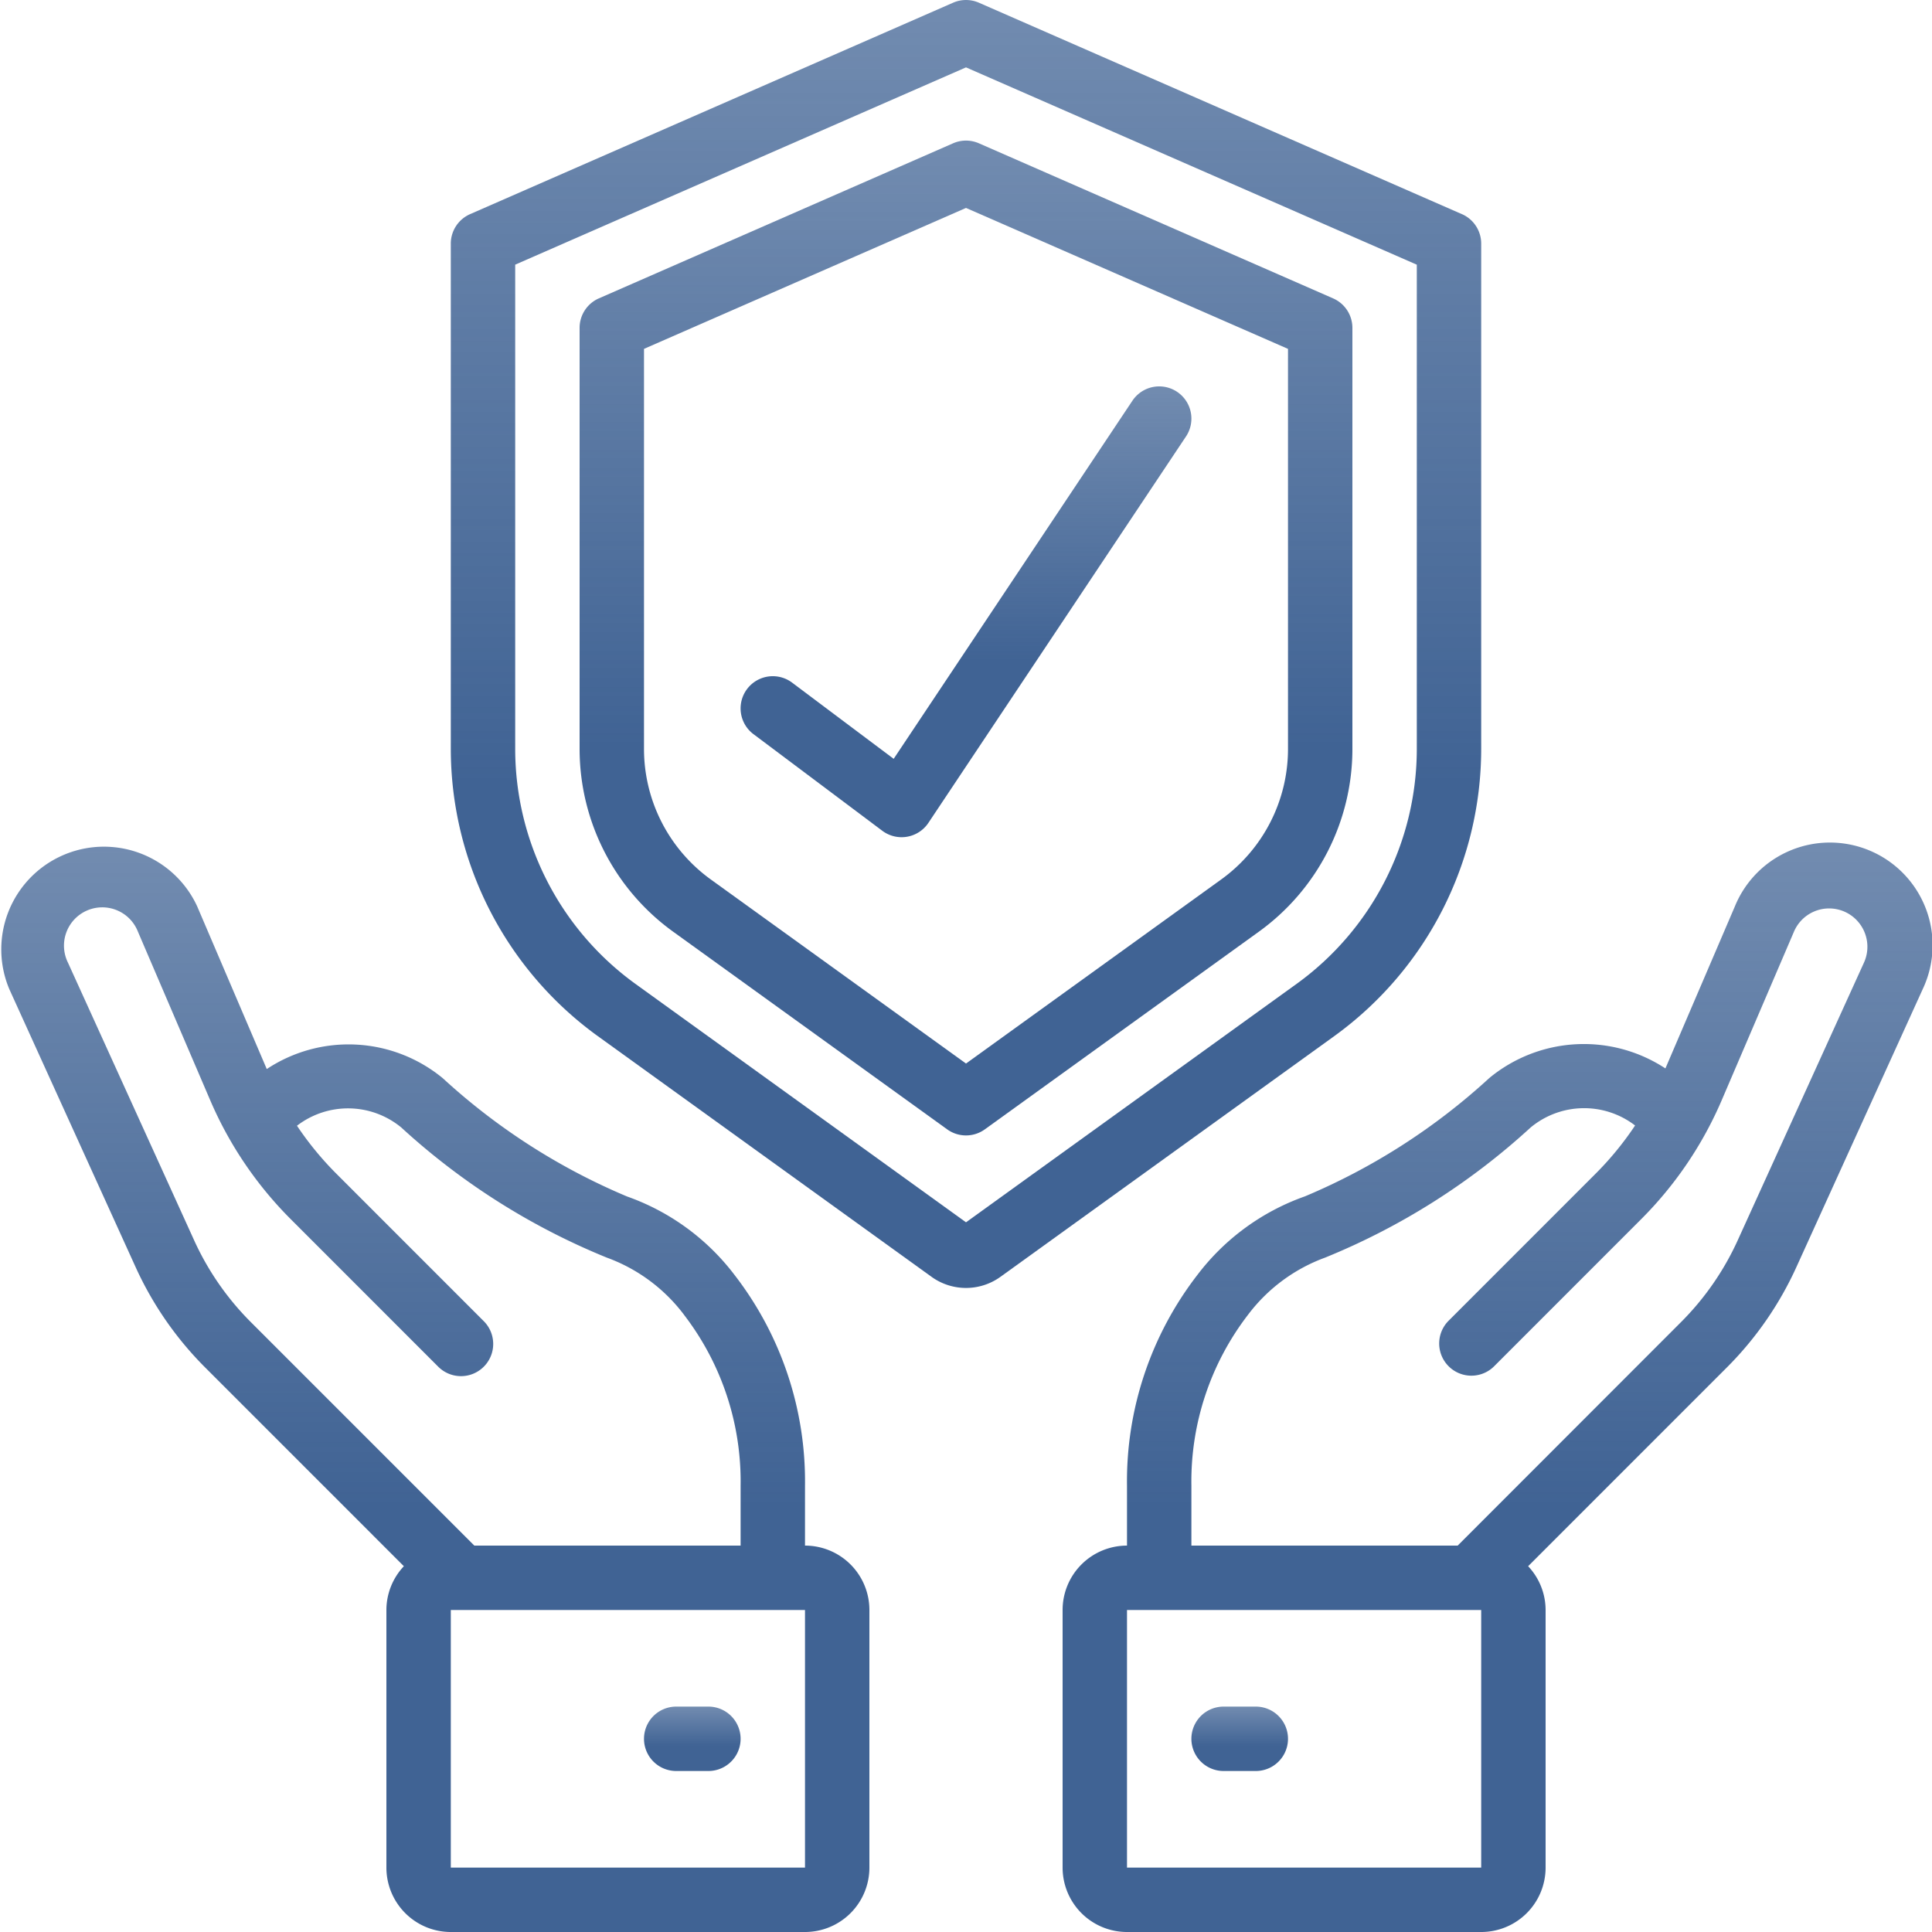 <svg width="78" height="78" fill="none" xmlns="http://www.w3.org/2000/svg"><g clip-path="url(#clip0)"><path d="M59.02 8.645L39.52.109a1.3 1.3 0 00-1.04 0l-19.5 8.536a1.3 1.3 0 00-.78 1.19v20.41a14.318 14.318 0 005.928 11.581l13.477 9.72a2.379 2.379 0 002.79 0l13.477-9.718a14.318 14.318 0 005.928-11.58V9.835a1.3 1.3 0 00-.78-1.191zM57.2 30.247a11.712 11.712 0 01-4.849 9.472L39 49.348l-13.351-9.63a11.712 11.712 0 01-4.849-9.47V10.685L39 2.72l18.2 7.966v19.561z" fill="url(#paint0_linear)"/><path d="M38.48 5.785l-14.3 6.26a1.3 1.3 0 00-.78 1.192v17.01a9.1 9.1 0 003.77 7.363l11.07 7.985a1.3 1.3 0 001.52 0l11.07-7.985a9.1 9.1 0 003.77-7.363v-17.01a1.3 1.3 0 00-.78-1.191l-14.3-6.261a1.3 1.3 0 00-1.04 0zm13.52 8.3v16.162a6.5 6.5 0 01-2.691 5.255L39 42.938l-10.309-7.436A6.5 6.5 0 0126 30.247V14.085l13-5.69 13 5.69z" fill="url(#paint1_linear)"/><path d="M10.77 43.16l-2.81-6.57a4.145 4.145 0 00-7.583 3.347L5.47 51.145a13.807 13.807 0 002.823 4.074l8.012 8.013A2.585 2.585 0 0015.6 65v10.4a2.6 2.6 0 002.6 2.6h14.3a2.6 2.6 0 002.6-2.6V65a2.6 2.6 0 00-2.6-2.6v-2.42c.04-3.078-.965-6.08-2.85-8.514a9.36 9.36 0 00-4.332-3.16 25.716 25.716 0 01-7.443-4.777 5.98 5.98 0 00-7.104-.369zM32.5 75.4H18.2V65h14.3v10.4zm-4.879-22.31a11.03 11.03 0 012.279 6.89v2.42H19.15l-9.02-9.02a11.245 11.245 0 01-2.294-3.31L2.742 38.861a1.546 1.546 0 112.826-1.248l2.908 6.782a15.34 15.34 0 003.279 4.843l5.938 5.94a1.3 1.3 0 101.838-1.839l-5.938-5.94a12.824 12.824 0 01-1.603-1.95 3.38 3.38 0 014.21.07 27.717 27.717 0 008.295 5.253 6.83 6.83 0 013.126 2.316z" fill="url(#paint2_linear)"/><path d="M28.6 68.9h-1.3a1.3 1.3 0 100 2.6h1.3a1.3 1.3 0 100-2.6z" fill="url(#paint3_linear)"/><path d="M72.53 51.145l5.094-11.208a4.145 4.145 0 10-7.581-3.347l-2.806 6.545a5.996 5.996 0 00-7.112.39 25.716 25.716 0 01-7.443 4.776 9.36 9.36 0 00-4.332 3.16 13.622 13.622 0 00-2.85 8.52V62.4a2.6 2.6 0 00-2.6 2.6v10.4a2.6 2.6 0 002.6 2.6h14.3a2.6 2.6 0 002.6-2.6V65a2.585 2.585 0 00-.705-1.768l8.012-8.013a13.806 13.806 0 002.823-4.074zM59.8 75.4H45.5V65h14.3v10.4zm-.95-13H48.1v-2.42a11.03 11.03 0 012.279-6.89 6.832 6.832 0 013.12-2.317 27.706 27.706 0 008.295-5.252 3.38 3.38 0 014.219-.082 12.74 12.74 0 01-1.611 1.963l-5.938 5.94a1.3 1.3 0 001.838 1.838l5.938-5.94a15.339 15.339 0 003.279-4.842l2.908-6.784a1.543 1.543 0 012.719-.227c.284.442.325.998.107 1.477L70.158 50.07a11.246 11.246 0 01-2.294 3.31L58.85 62.4z" fill="url(#paint4_linear)"/><path d="M50.7 68.9h-1.3a1.3 1.3 0 100 2.6h1.3a1.3 1.3 0 100-2.6z" fill="url(#paint5_linear)"/><path d="M31.98 27.56a1.3 1.3 0 10-1.56 2.08l5.2 3.9a1.3 1.3 0 001.862-.319l10.4-15.6a1.3 1.3 0 10-2.164-1.442L36.08 30.636l-4.1-3.076z" fill="url(#paint6_linear)"/></g><defs><linearGradient id="paint0_linear" x1="39" y1=".001" x2="39" y2="51.998" gradientUnits="userSpaceOnUse"><stop stop-color="#406394" stop-opacity=".74"/><stop offset=".609" stop-color="#406394"/></linearGradient><linearGradient id="paint1_linear" x1="39" y1="5.676" x2="39" y2="45.841" gradientUnits="userSpaceOnUse"><stop stop-color="#406394" stop-opacity=".74"/><stop offset=".609" stop-color="#406394"/></linearGradient><linearGradient id="paint2_linear" x1="17.561" y1="34.119" x2="17.561" y2="78" gradientUnits="userSpaceOnUse"><stop stop-color="#406394" stop-opacity=".74"/><stop offset=".609" stop-color="#406394"/></linearGradient><linearGradient id="paint3_linear" x1="27.95" y1="68.9" x2="27.95" y2="71.5" gradientUnits="userSpaceOnUse"><stop stop-color="#406394" stop-opacity=".74"/><stop offset=".609" stop-color="#406394"/></linearGradient><linearGradient id="paint4_linear" x1="60.452" y1="34.058" x2="60.452" y2="78" gradientUnits="userSpaceOnUse"><stop stop-color="#406394" stop-opacity=".74"/><stop offset=".609" stop-color="#406394"/></linearGradient><linearGradient id="paint5_linear" x1="50.05" y1="68.9" x2="50.05" y2="71.5" gradientUnits="userSpaceOnUse"><stop stop-color="#406394" stop-opacity=".74"/><stop offset=".609" stop-color="#406394"/></linearGradient><linearGradient id="paint6_linear" x1="39" y1="15.6" x2="39" y2="33.8" gradientUnits="userSpaceOnUse"><stop stop-color="#406394" stop-opacity=".74"/><stop offset=".609" stop-color="#406394"/></linearGradient><clipPath id="clip0"><path fill="#fff" d="M0 0h78v78H0z"/></clipPath></defs></svg>